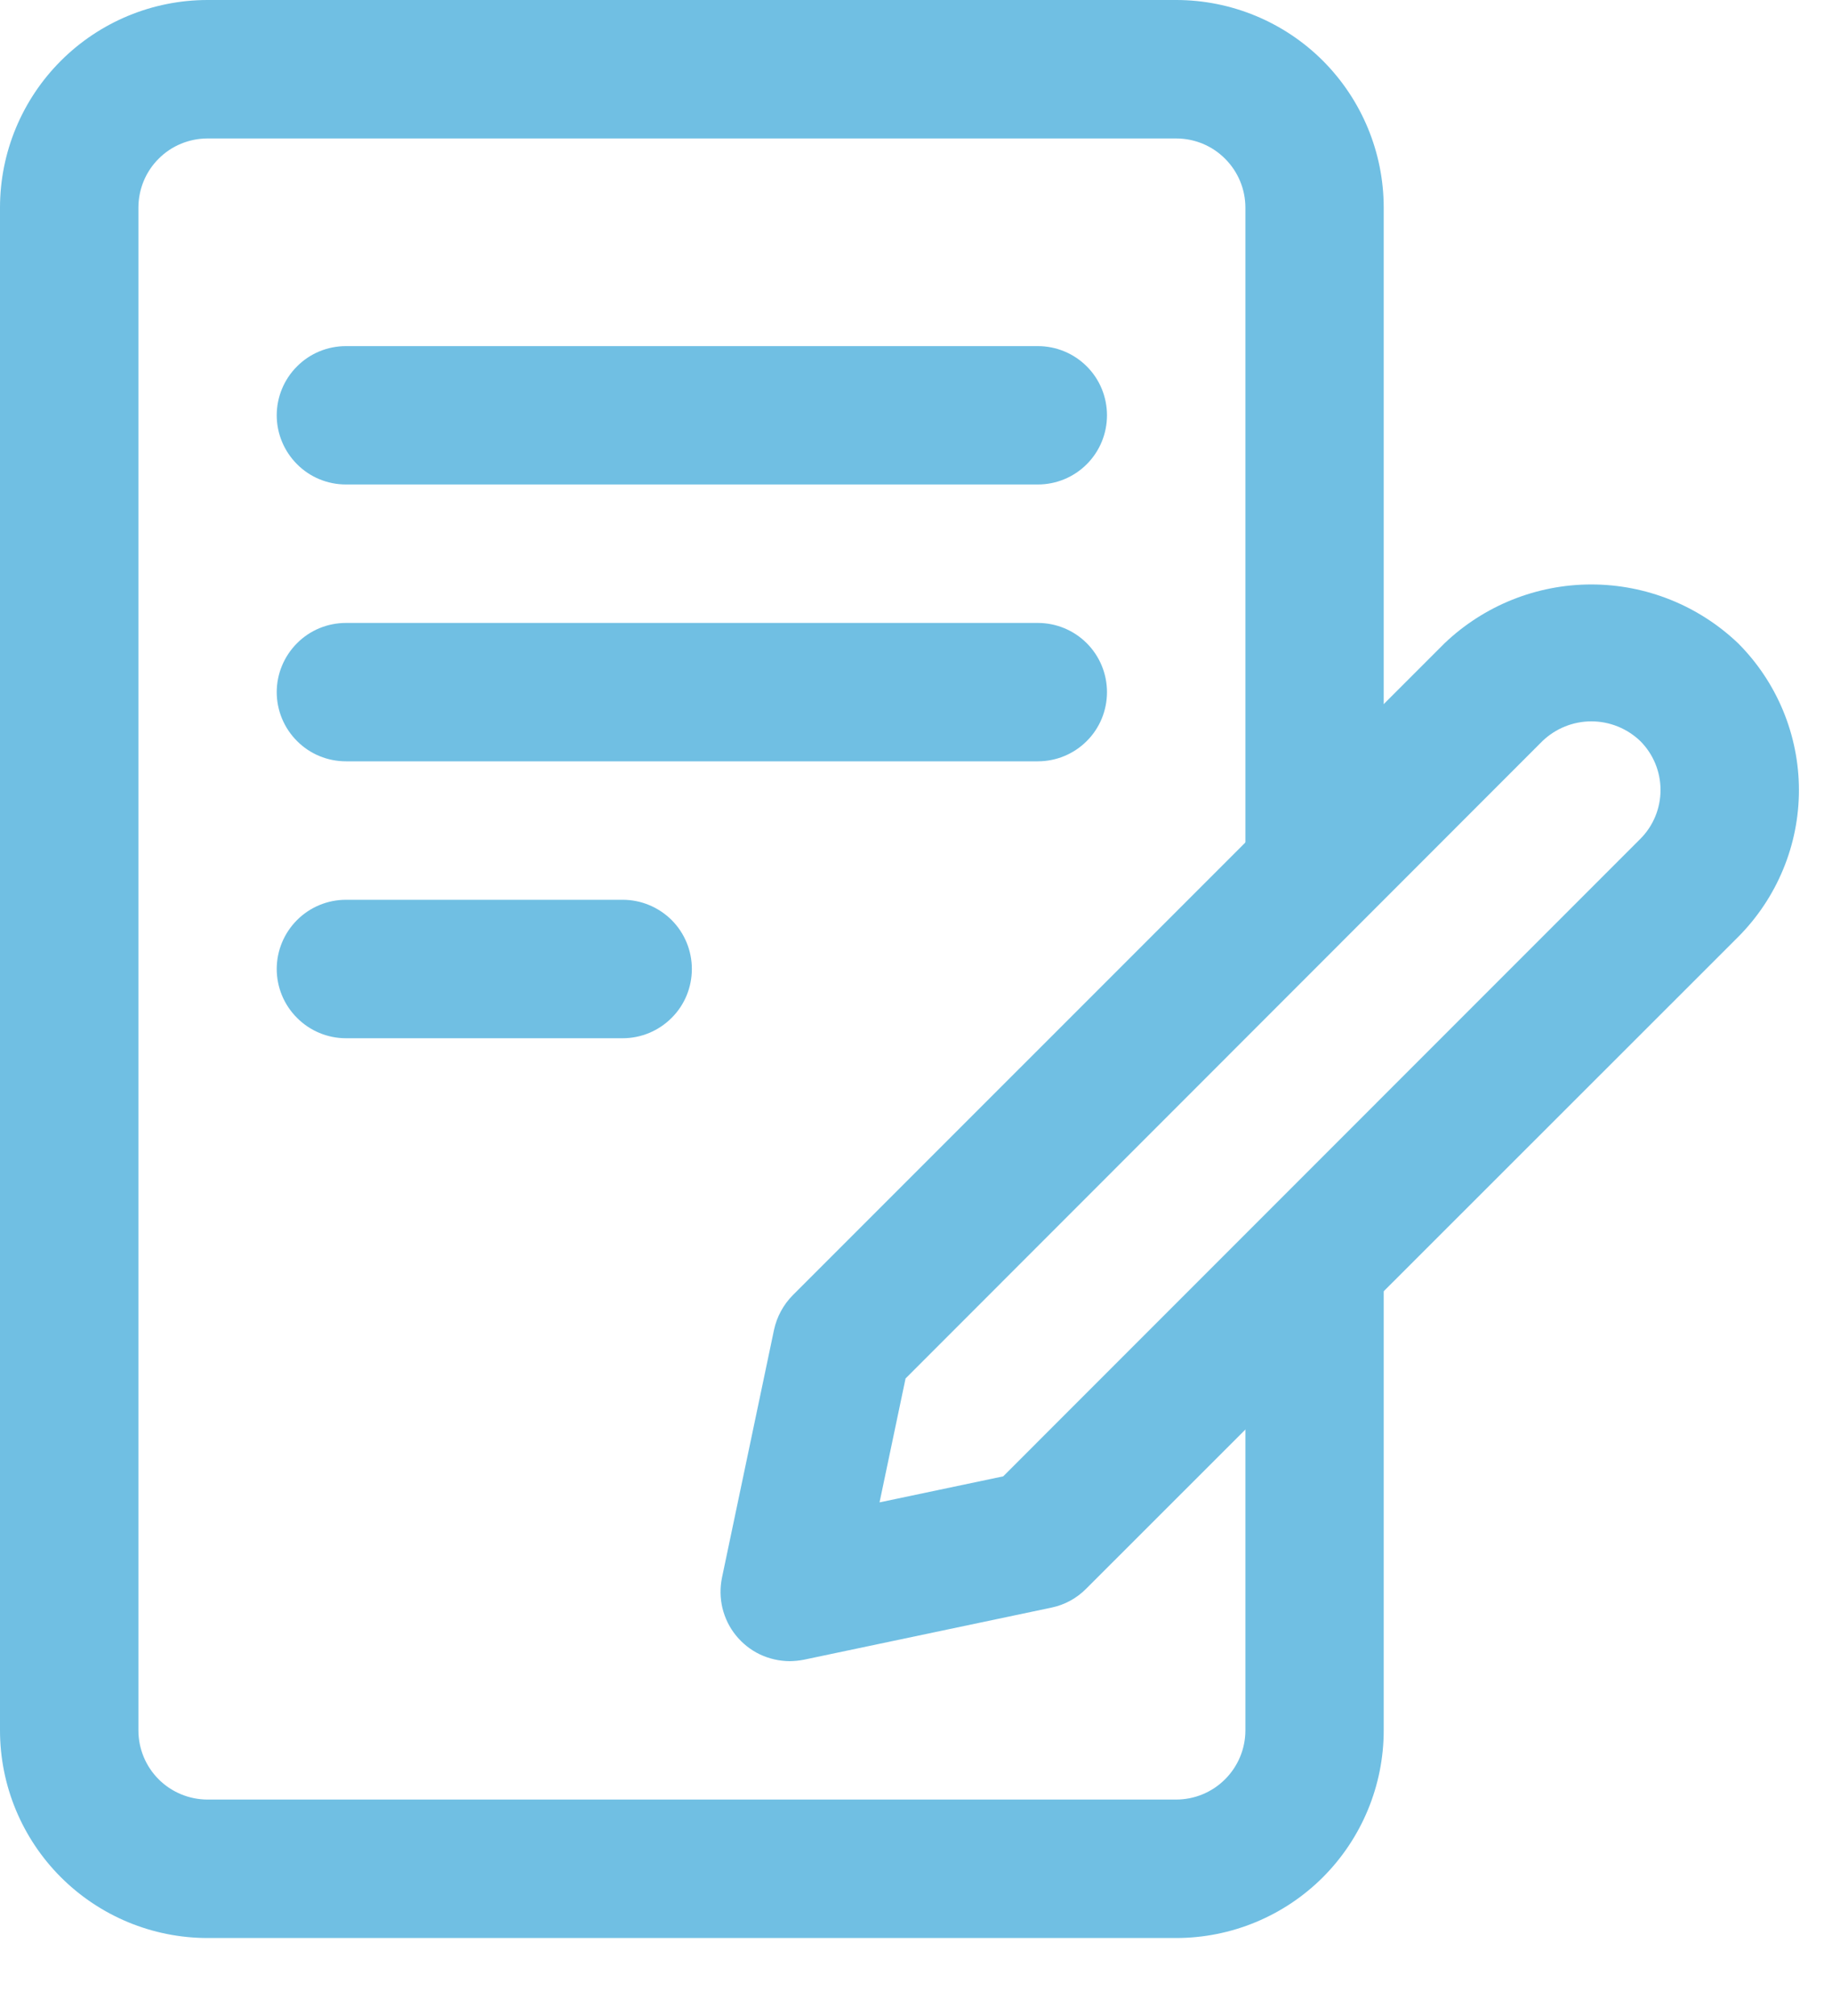 <svg width="20" height="22" viewBox="0 0 20 22" fill="none" xmlns="http://www.w3.org/2000/svg">
<path d="M15.106 8.308V2.266C15.106 1.665 14.867 1.089 14.443 0.664C14.018 0.239 13.441 0 12.84 0H2.266C1.665 0 1.089 0.239 0.664 0.664C0.239 1.089 0 1.665 0 2.266V18.883C0 19.484 0.239 20.06 0.664 20.485C1.089 20.91 1.665 21.149 2.266 21.149H12.84C13.441 21.149 14.018 20.91 14.443 20.485C14.867 20.06 15.106 19.484 15.106 18.883V13.596C14.706 13.596 14.321 13.755 14.038 14.038C13.755 14.321 13.596 14.706 13.596 15.106V18.883C13.596 19.083 13.516 19.275 13.374 19.417C13.233 19.558 13.041 19.638 12.84 19.638H2.266C2.066 19.638 1.873 19.558 1.732 19.417C1.59 19.275 1.511 19.083 1.511 18.883V2.266C1.511 2.066 1.59 1.873 1.732 1.732C1.873 1.59 2.066 1.511 2.266 1.511H12.84C13.041 1.511 13.233 1.59 13.374 1.732C13.516 1.873 13.596 2.066 13.596 2.266V9.819C13.996 9.819 14.38 9.66 14.664 9.377C14.947 9.093 15.106 8.709 15.106 8.308Z" fill="#70BFE3"/>
<path d="M11.33 3.777H3.777C3.576 3.777 3.384 3.856 3.243 3.998C3.101 4.139 3.021 4.332 3.021 4.532C3.021 4.732 3.101 4.924 3.243 5.066C3.384 5.208 3.576 5.287 3.777 5.287H11.33C11.53 5.287 11.722 5.208 11.864 5.066C12.006 4.924 12.085 4.732 12.085 4.532C12.085 4.332 12.006 4.139 11.864 3.998C11.722 3.856 11.53 3.777 11.33 3.777ZM12.085 7.553C12.085 7.353 12.006 7.161 11.864 7.019C11.722 6.877 11.53 6.798 11.33 6.798H3.777C3.576 6.798 3.384 6.877 3.243 7.019C3.101 7.161 3.021 7.353 3.021 7.553C3.021 7.753 3.101 7.946 3.243 8.087C3.384 8.229 3.576 8.308 3.777 8.308H11.33C11.53 8.308 11.722 8.229 11.864 8.087C12.006 7.946 12.085 7.753 12.085 7.553ZM3.777 9.819C3.576 9.819 3.384 9.899 3.243 10.04C3.101 10.182 3.021 10.374 3.021 10.574C3.021 10.775 3.101 10.967 3.243 11.108C3.384 11.25 3.576 11.33 3.777 11.33H6.798C6.998 11.33 7.19 11.25 7.332 11.108C7.474 10.967 7.553 10.775 7.553 10.574C7.553 10.374 7.474 10.182 7.332 10.04C7.19 9.899 6.998 9.819 6.798 9.819H3.777Z" fill="#70BFE3"/>
<path d="M8.621 18.128C8.509 18.127 8.398 18.102 8.296 18.054C8.195 18.006 8.106 17.935 8.035 17.848C7.964 17.761 7.914 17.659 7.887 17.549C7.861 17.44 7.859 17.326 7.882 17.216L8.45 14.512C8.481 14.369 8.552 14.238 8.655 14.134L15.77 7.02C16.202 6.608 16.776 6.378 17.372 6.378C17.969 6.378 18.543 6.608 18.975 7.02C19.185 7.23 19.352 7.48 19.466 7.755C19.58 8.03 19.639 8.325 19.639 8.622C19.639 8.92 19.58 9.215 19.466 9.489C19.352 9.764 19.185 10.014 18.975 10.225L11.858 17.337C11.755 17.441 11.624 17.513 11.481 17.543L8.776 18.112C8.725 18.122 8.673 18.127 8.621 18.128ZM9.886 15.043L9.602 16.395L10.952 16.111L17.907 9.155C18.049 9.013 18.128 8.821 18.128 8.621C18.128 8.421 18.049 8.229 17.907 8.087C17.763 7.949 17.572 7.872 17.373 7.872C17.174 7.872 16.983 7.949 16.839 8.087L9.886 15.043Z" fill="#70BFE3"/>
</svg>
